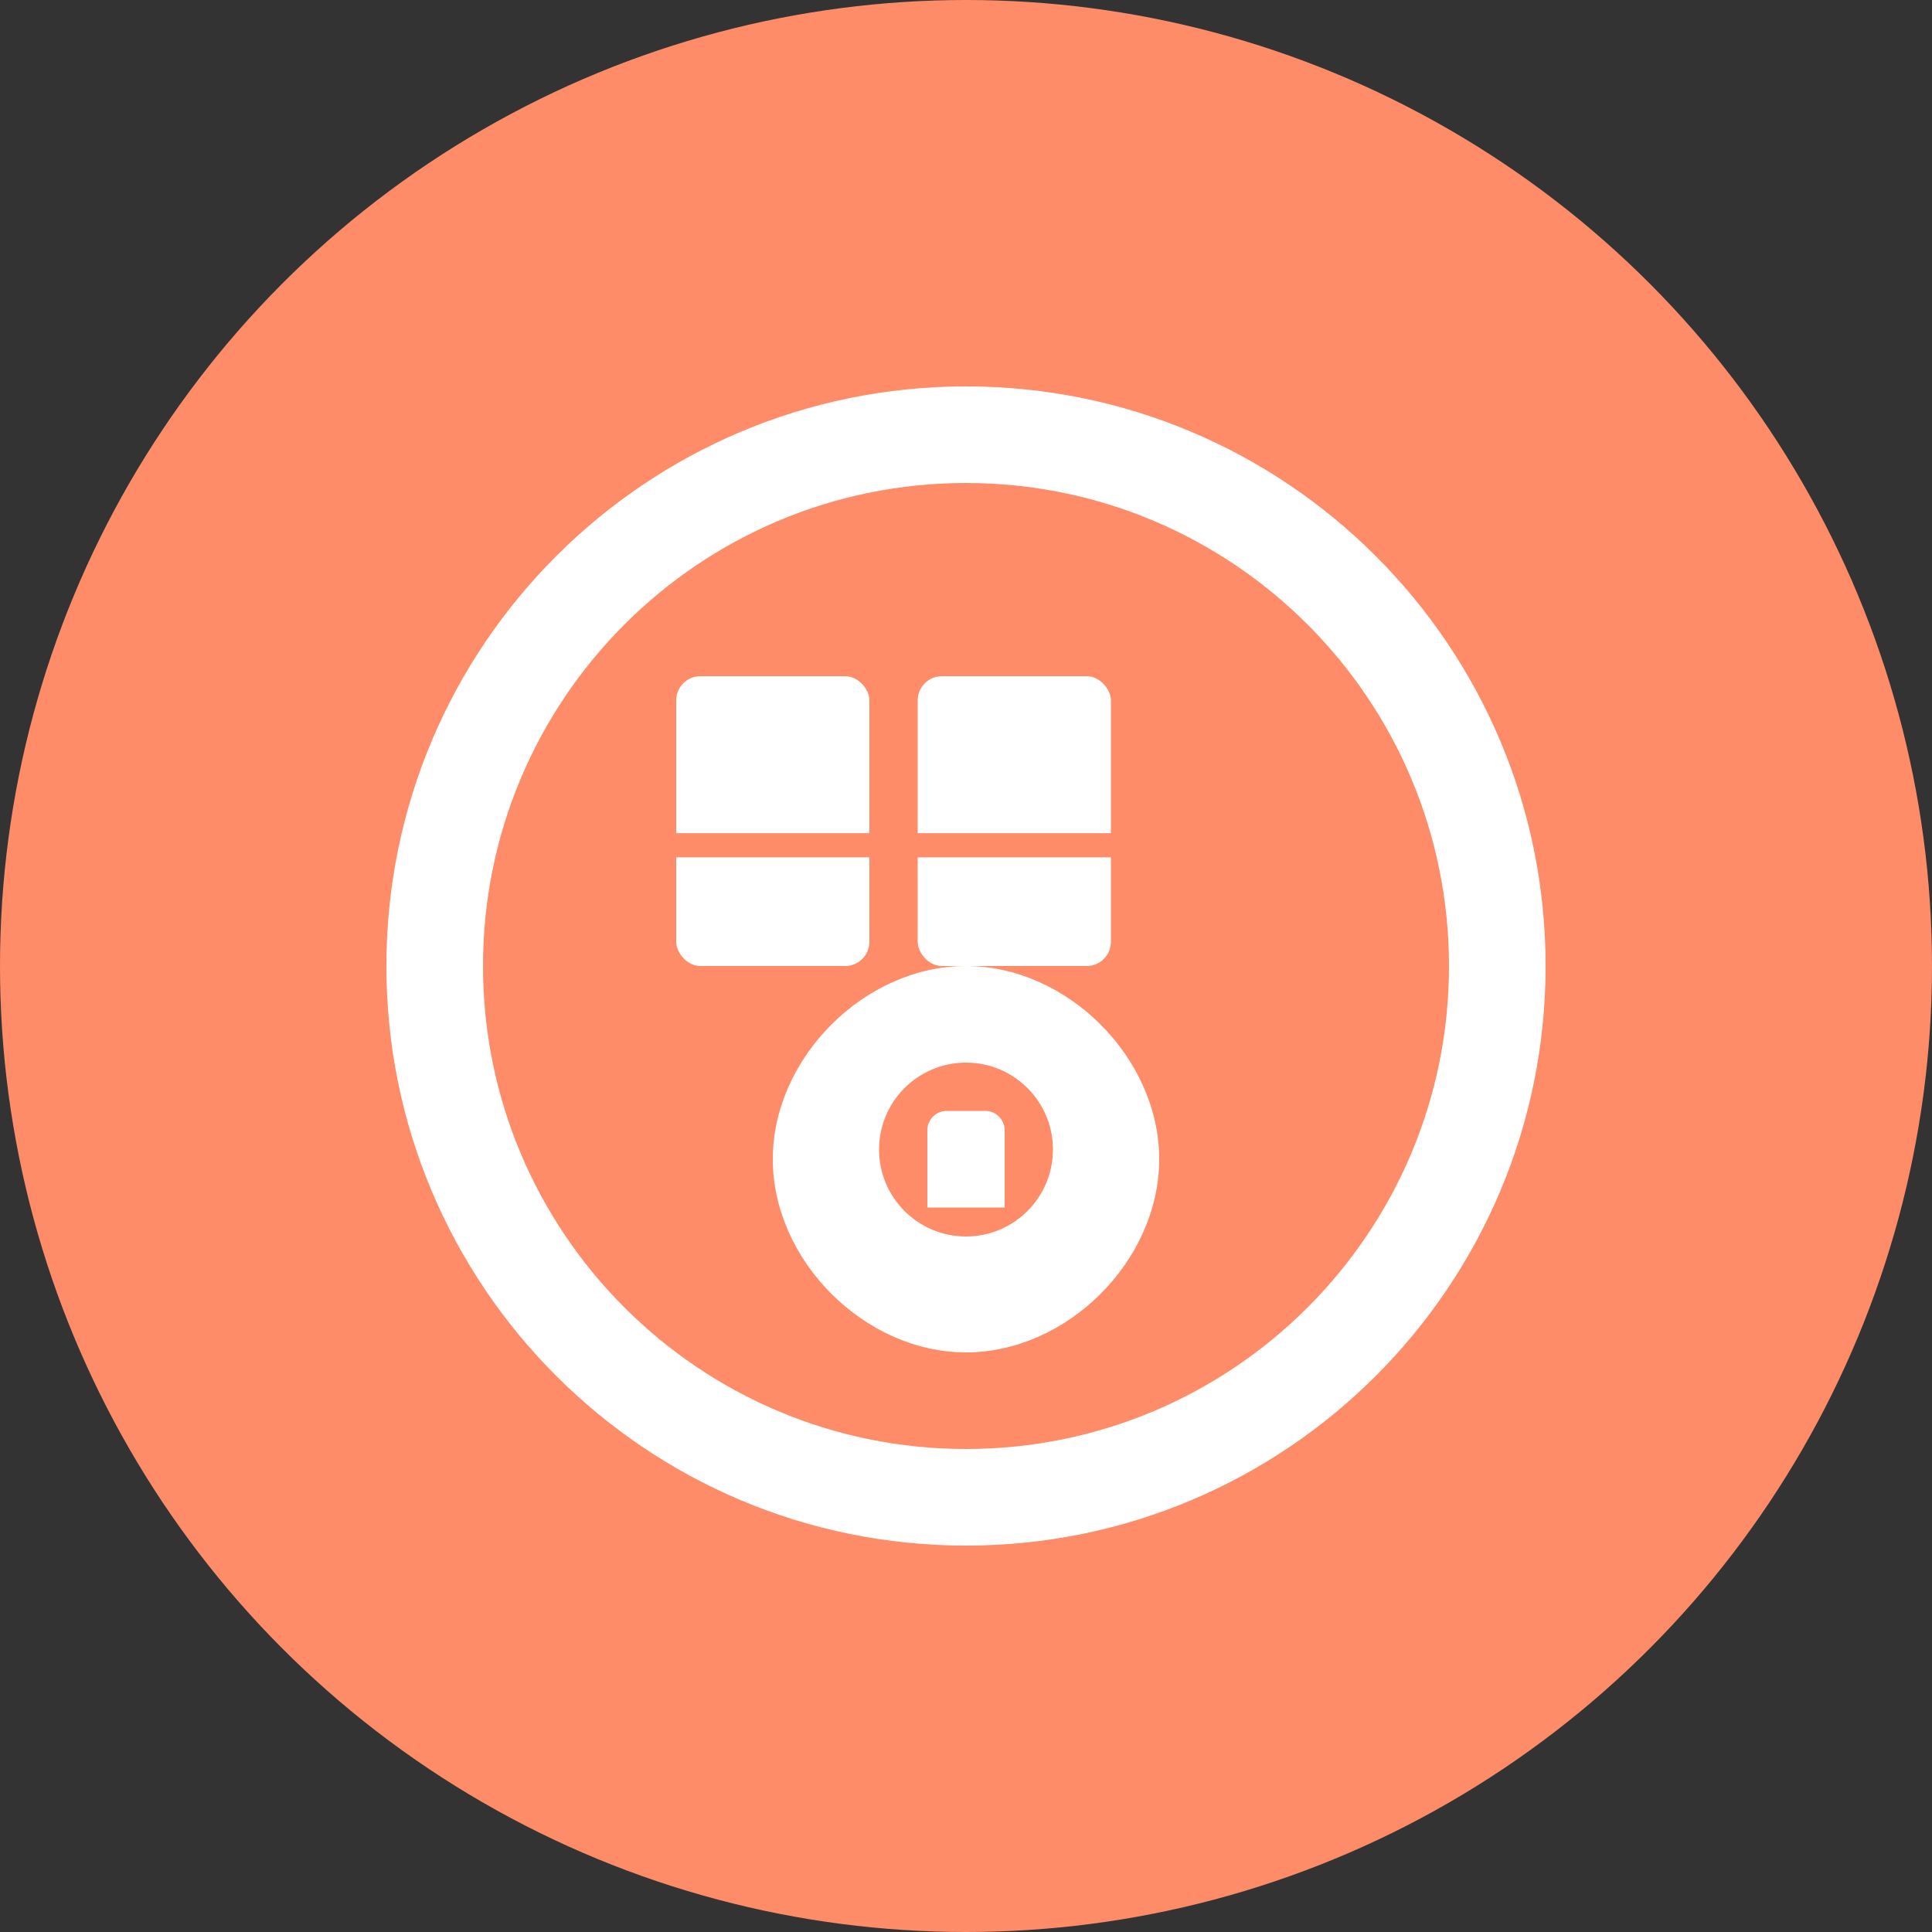 <?xml version="1.0" encoding="UTF-8"?>
<svg width="400px" height="400px" viewBox="0 0 400 400" version="1.1" xmlns="http://www.w3.org/2000/svg" xmlns:xlink="http://www.w3.org/1999/xlink">
    <rect x="0" y="0" width="400" height="400" fill="#333333" stroke="none"/>
    <g stroke="none" stroke-width="1" fill="none" fill-rule="evenodd">
        <circle fill="#FF8C69" cx="200" cy="200" r="200"></circle>
        <g transform="translate(80, 80)">
            <path d="M120,0 C186.274,0 240,53.726 240,120 C240,186.274 186.274,240 120,240 C53.726,240 0,186.274 0,120 C0,53.726 53.726,0 120,0 Z M120,20 C64.772,20 20,64.772 20,120 C20,175.228 64.772,220 120,220 C175.228,220 220,175.228 220,120 C220,64.772 175.228,20 120,20 Z" fill="#FFFFFF"></path>
            
            <!-- Breakfast -->
            <rect fill="#FFFFFF" x="60" y="60" width="40" height="60" rx="5"></rect>
            <rect fill="#FFFFFF" x="110" y="60" width="40" height="60" rx="5"></rect>
            <path d="M60,95 L150,95" stroke="#FF8C69" stroke-width="5" stroke-linecap="round"></path>
            
            <!-- Lunch -->
            <path d="M120,120 C140.987,120 160,139.013 160,160 C160,180.987 140.987,200 120,200 C99.013,200 80,180.987 80,160 C80,139.013 99.013,120 120,120 Z M120,140 C110.059,140 102,148.059 102,158 C102,167.941 110.059,176 120,176 C129.941,176 138,167.941 138,158 C138,148.059 129.941,140 120,140 Z" fill="#FFFFFF"></path>
            <path d="M116,150 L124,150 C126.209,150 128,151.791 128,154 L128,170 L112,170 L112,154 C112,151.791 113.791,150 116,150 Z" fill="#FFFFFF"></path>
        </g>
    </g>
</svg>